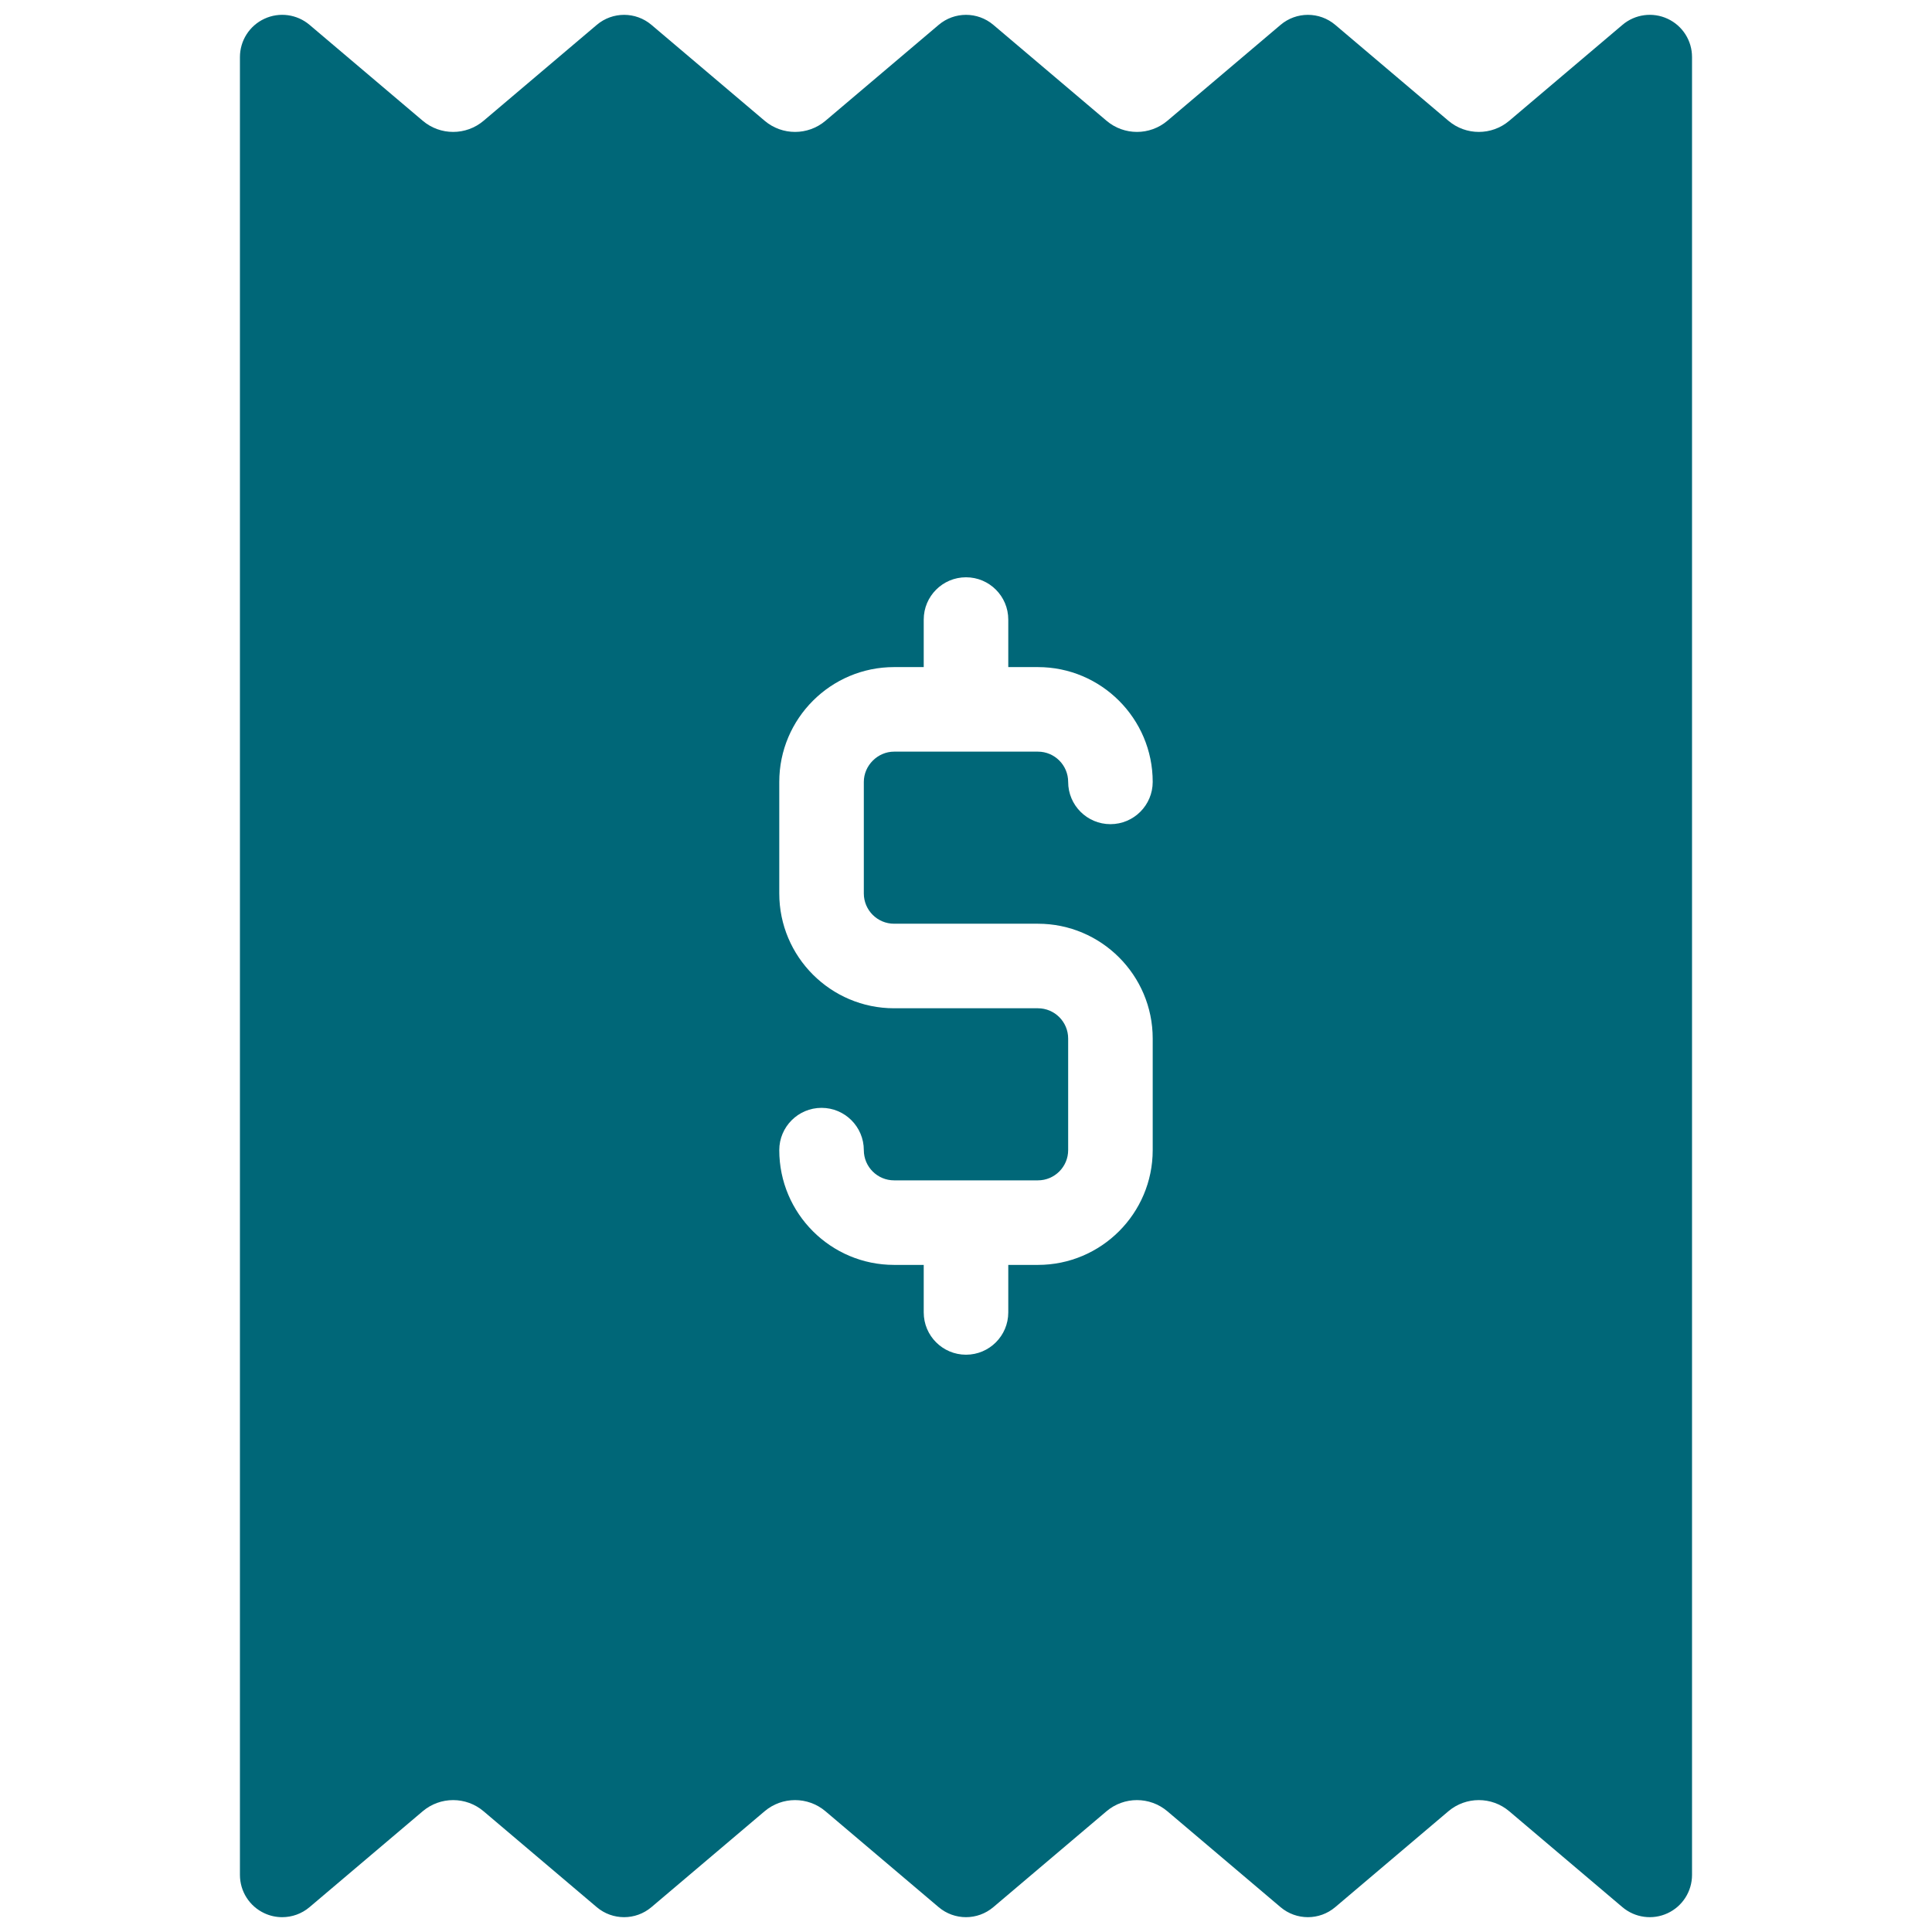 <svg xmlns="http://www.w3.org/2000/svg" xmlns:xlink="http://www.w3.org/1999/xlink" version="1.1" width="256" height="256" viewBox="0 0 256 256" xml:space="preserve">
<desc>Created with Fabric.js 1.7.22</desc>
<defs>
</defs>
<g transform="translate(128 128) scale(0.72 0.72)" style="">
	<g style="stroke: none; stroke-width: 0; stroke-dasharray: none; stroke-linecap: butt; stroke-linejoin: miter; stroke-miterlimit: 10; fill: none; fill-rule: nonzero; opacity: 1;" transform="translate(-175.05 -175.05) scale(3.89 3.89)" >
	<path d="M 78.191 0.186 c -0.707 -0.328 -1.54 -0.215 -2.134 0.289 l -5.355 4.537 c -0.831 0.704 -2.049 0.704 -2.879 0 l -5.354 -4.537 c -0.746 -0.632 -1.84 -0.632 -2.586 0 l -5.355 4.537 c -0.831 0.704 -2.048 0.704 -2.879 0 l -5.355 -4.537 c -0.746 -0.632 -1.84 -0.632 -2.586 0 l -5.355 4.537 c -0.831 0.704 -2.049 0.704 -2.879 0 l -5.355 -4.537 c -0.746 -0.632 -1.84 -0.632 -2.586 0 l -5.355 4.537 c -0.831 0.704 -2.049 0.704 -2.879 0 l -5.355 -4.537 c -0.595 -0.504 -1.427 -0.617 -2.134 -0.289 C 11.102 0.513 10.65 1.221 10.65 2 V 88 c 0 0.779 0.452 1.487 1.159 1.814 C 12.077 89.939 12.364 90 12.649 90 c 0.465 0 0.925 -0.162 1.293 -0.474 l 5.355 -4.537 c 0.831 -0.704 2.049 -0.704 2.879 0 l 5.355 4.537 c 0.746 0.632 1.84 0.632 2.586 0 l 5.355 -4.537 c 0.831 -0.704 2.049 -0.704 2.879 0 l 5.355 4.537 c 0.746 0.632 1.84 0.632 2.586 0 l 5.355 -4.537 c 0.831 -0.704 2.049 -0.704 2.879 0 l 5.355 4.537 c 0.746 0.632 1.84 0.632 2.586 0 l 5.354 -4.537 c 0.831 -0.704 2.049 -0.704 2.879 0 l 5.355 4.537 c 0.594 0.502 1.427 0.617 2.134 0.288 c 0.707 -0.327 1.159 -1.035 1.159 -1.814 V 2 C 79.35 1.221 78.898 0.513 78.191 0.186 z M 41.597 43 h 6.806 c 2.994 0 5.43 2.436 5.43 5.431 v 5.28 c 0 2.994 -2.436 5.43 -5.43 5.43 H 47 v 2.249 c 0 1.104 -0.896 2 -2 2 s -2 -0.896 -2 -2 v -2.249 h -1.403 c -2.995 0 -5.431 -2.435 -5.431 -5.43 c 0 -1.104 0.896 -2 2 -2 s 2 0.896 2 2 c 0 0.788 0.642 1.43 1.431 1.43 h 6.806 c 0.788 0 1.43 -0.642 1.43 -1.43 v -5.28 c 0 -0.789 -0.642 -1.431 -1.43 -1.431 h -6.806 c -2.995 0 -5.431 -2.436 -5.431 -5.43 v -5.28 c 0 -2.995 2.436 -5.431 5.431 -5.431 H 43 V 28.61 c 0 -1.104 0.896 -2 2 -2 s 2 0.895 2 2 v 2.249 h 1.403 c 2.994 0 5.43 2.436 5.43 5.431 c 0 1.104 -0.896 2 -2 2 s -2 -0.895 -2 -2 c 0 -0.789 -0.642 -1.431 -1.43 -1.431 h -6.806 c -0.775 0 -1.431 0.655 -1.431 1.431 v 5.28 C 40.167 42.358 40.808 43 41.597 43 z" style="stroke: none; stroke-width: 1; stroke-dasharray: none; stroke-linecap: butt; stroke-linejoin: miter; stroke-miterlimit: 10; fill: rgb(0,103,120); fill-rule: nonzero; opacity: 1;" transform=" matrix(1 0 0 1 0 0) " stroke-linecap="round" />
</g>
</g>
</svg>